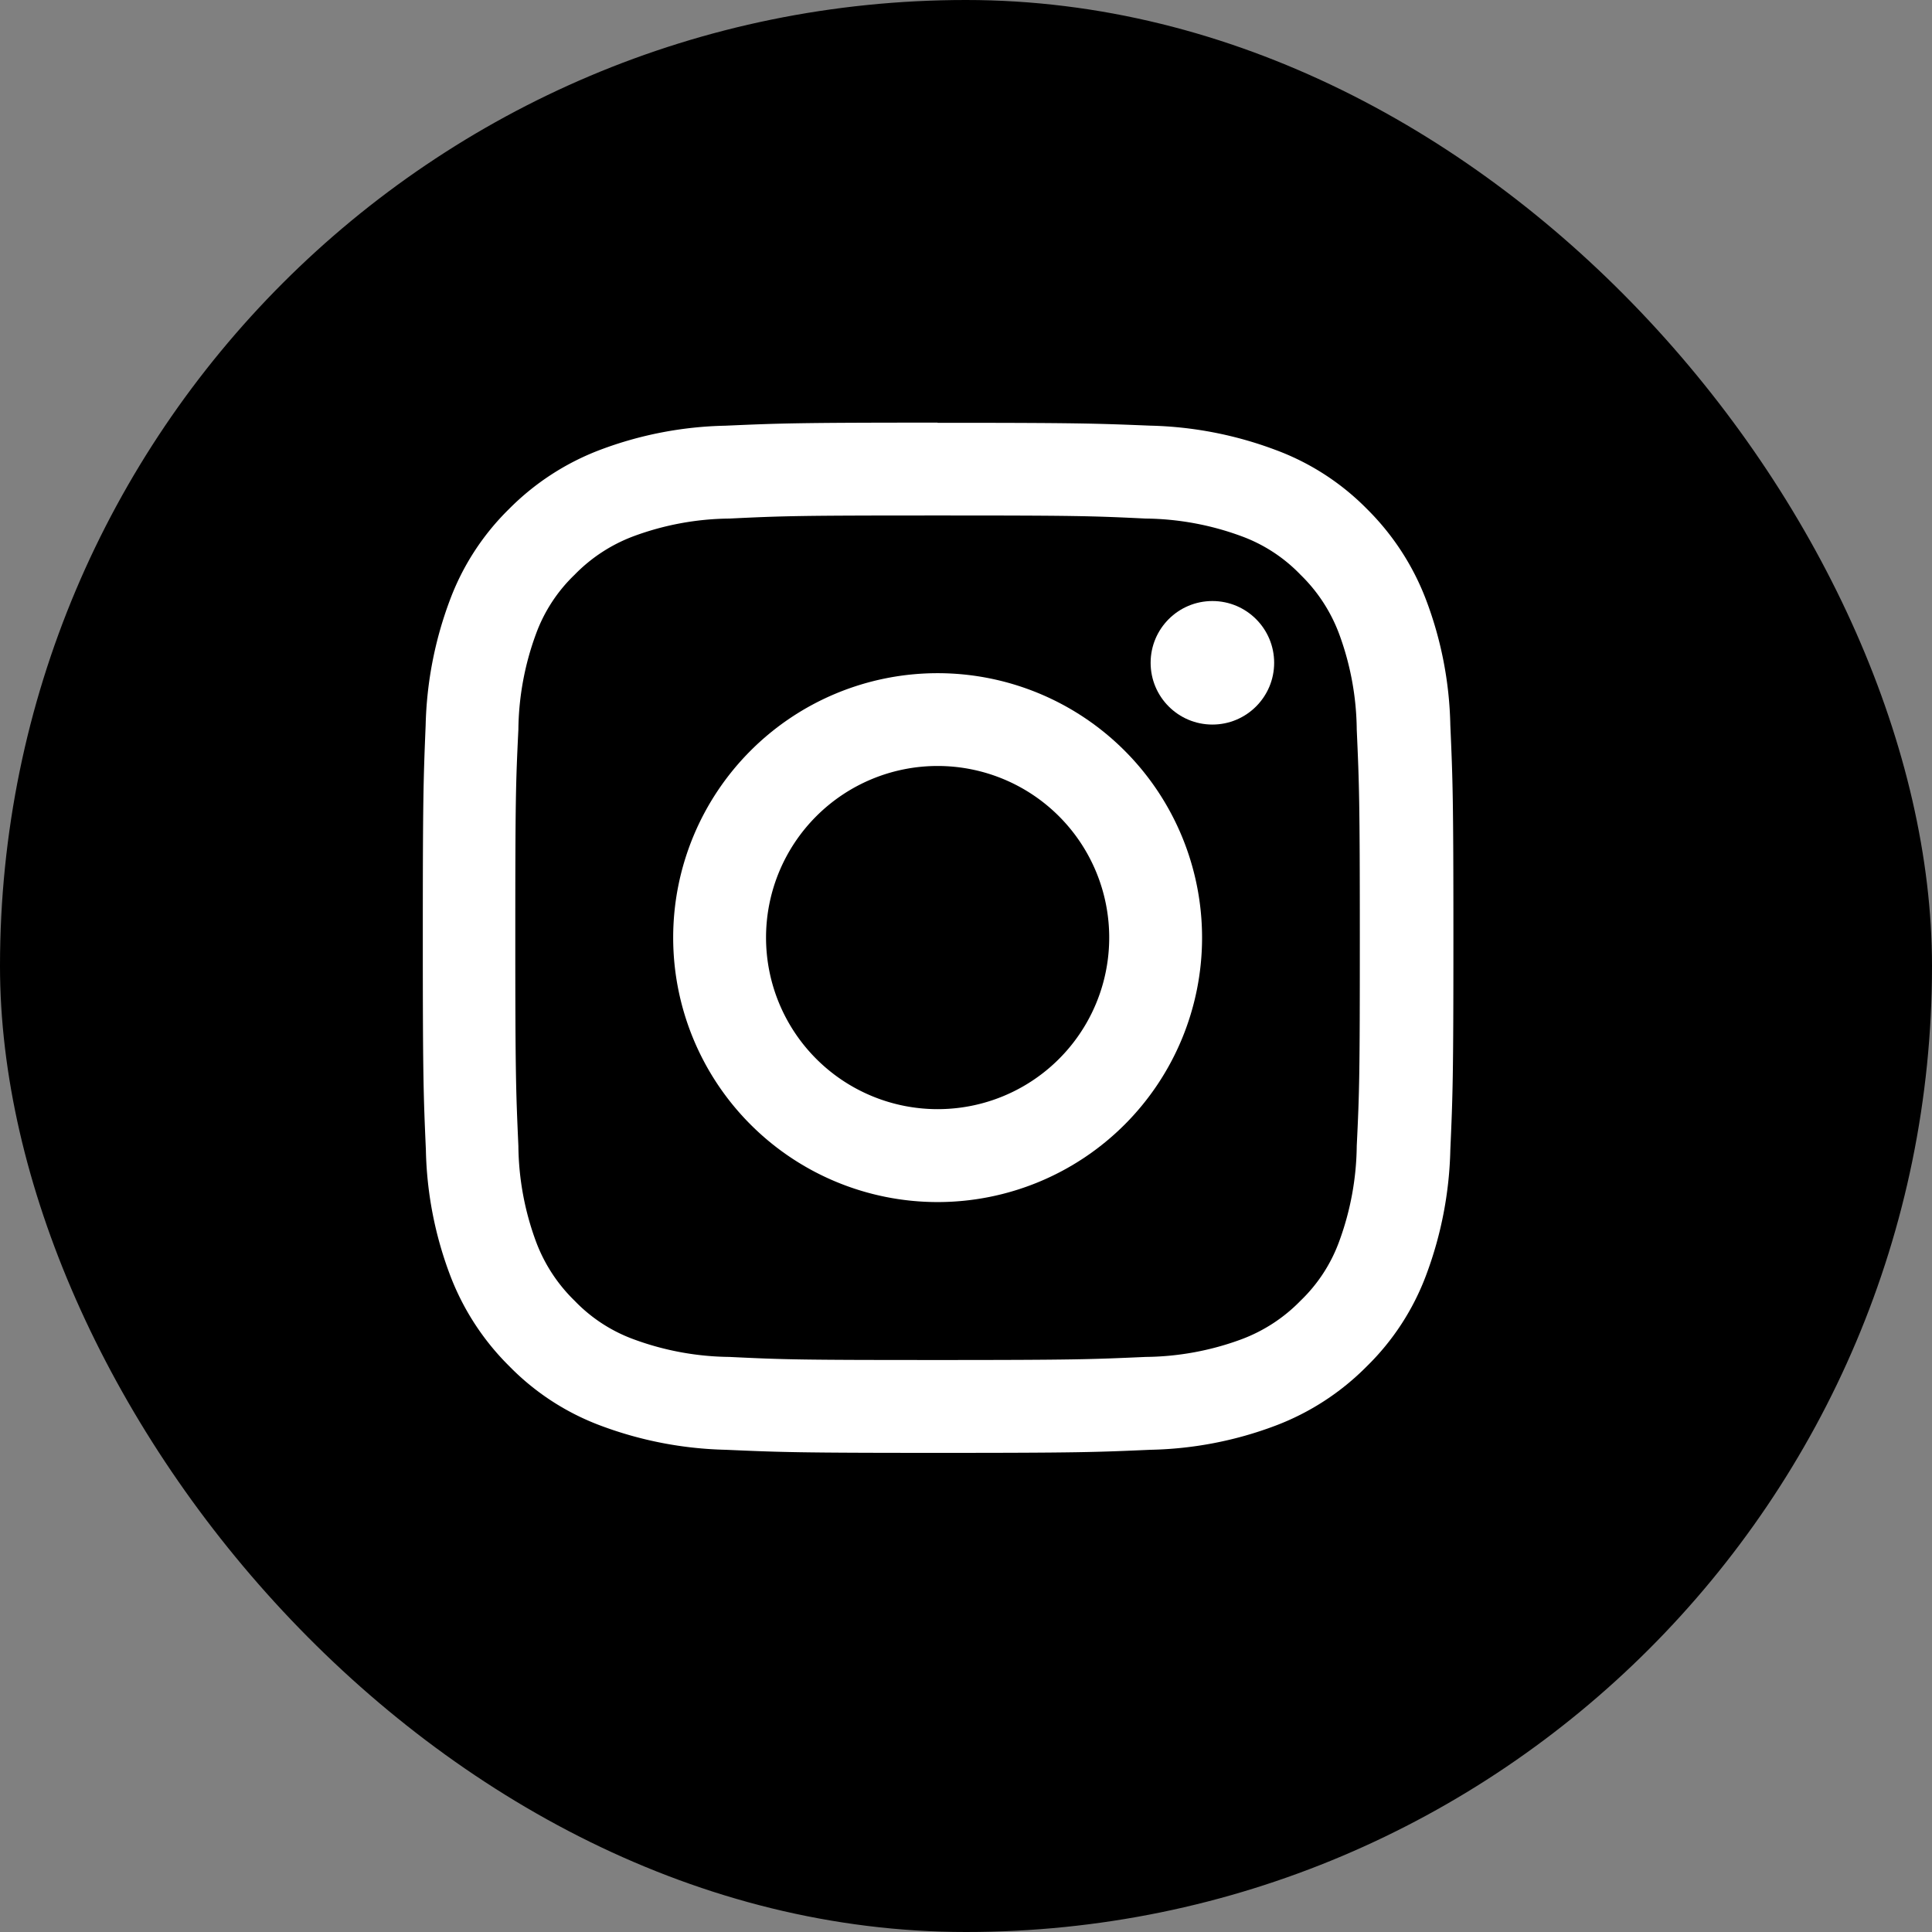 <svg xmlns:xlink="http://www.w3.org/1999/xlink" xmlns="http://www.w3.org/2000/svg" role="img" aria-hidden="true" viewBox="0 0 32 32" width="32"  height="32" >
              <rect x="0" y="0" width="32" height="32" fill="#808080" stroke="none"/>
              <g transform="translate(-275 -167)">
                <rect data-name="Rectángulo 58" width="32" height="32" rx="16" transform="translate(275 167)"></rect>
                <g transform="translate(280.35 172.35)" fill="#FFFFFF">
                  <path data-name="Trazado 22" d="M10.179 3.188c2.276 0 2.546.007 3.448.051a4.71 4.71 0 0 1 1.585.292 2.589 2.589 0 0 1 .979.639 2.663 2.663 0 0 1 .639.979 4.689 4.689 0 0 1 .292 1.585c.04.9.051 1.169.051 3.448s-.007 2.546-.051 3.448a4.71 4.71 0 0 1-.292 1.585 2.589 2.589 0 0 1-.639.979 2.663 2.663 0 0 1-.979.639 4.689 4.689 0 0 1-1.585.292c-.9.04-1.169.051-3.448.051s-2.546-.007-3.448-.051a4.71 4.71 0 0 1-1.585-.292 2.589 2.589 0 0 1-.979-.639 2.663 2.663 0 0 1-.639-.979 4.689 4.689 0 0 1-.292-1.585c-.04-.9-.051-1.169-.051-3.448s.007-2.546.051-3.448a4.71 4.71 0 0 1 .292-1.585 2.589 2.589 0 0 1 .639-.979 2.663 2.663 0 0 1 .979-.639 4.689 4.689 0 0 1 1.585-.292c.9-.044 1.173-.051 3.448-.051m0-1.538c-2.316 0-2.608.011-3.518.051a6.223 6.223 0 0 0-2.071.4 4.23 4.23 0 0 0-1.512.983 4.134 4.134 0 0 0-.978 1.51 6.3 6.3 0 0 0-.4 2.071c-.037.906-.047 1.2-.047 3.514s.011 2.608.051 3.518a6.2 6.2 0 0 0 .4 2.071 4.23 4.23 0 0 0 .983 1.512 4.134 4.134 0 0 0 1.512.983 6.3 6.3 0 0 0 2.071.4c.91.04 1.2.051 3.518.051s2.608-.011 3.518-.051a6.2 6.2 0 0 0 2.071-.4 4.23 4.23 0 0 0 1.512-.983 4.134 4.134 0 0 0 .983-1.512 6.3 6.3 0 0 0 .4-2.071c.04-.91.051-1.2.051-3.518s-.011-2.608-.051-3.518a6.2 6.2 0 0 0-.4-2.071 4.23 4.23 0 0 0-.983-1.512 4.134 4.134 0 0 0-1.518-.978 6.3 6.3 0 0 0-2.071-.4c-.913-.037-1.205-.047-3.521-.047Z" fill="#FFFFFF"></path>
                  <path data-name="Trazado 23" d="M10.18 5.8a4.38 4.38 0 1 0 4.38 4.38 4.381 4.381 0 0 0-4.38-4.38Zm0 7.221a2.842 2.842 0 1 1 2.842-2.842 2.84 2.84 0 0 1-2.842 2.842Z" fill="#FFFFFF"></path>
                  <circle data-name="Elipse 25" cx="1.023" cy="1.023" r="1.023" transform="translate(13.708 4.605)" fill="#FFFFFF"></circle>
                </g>
              </g>
            </svg>